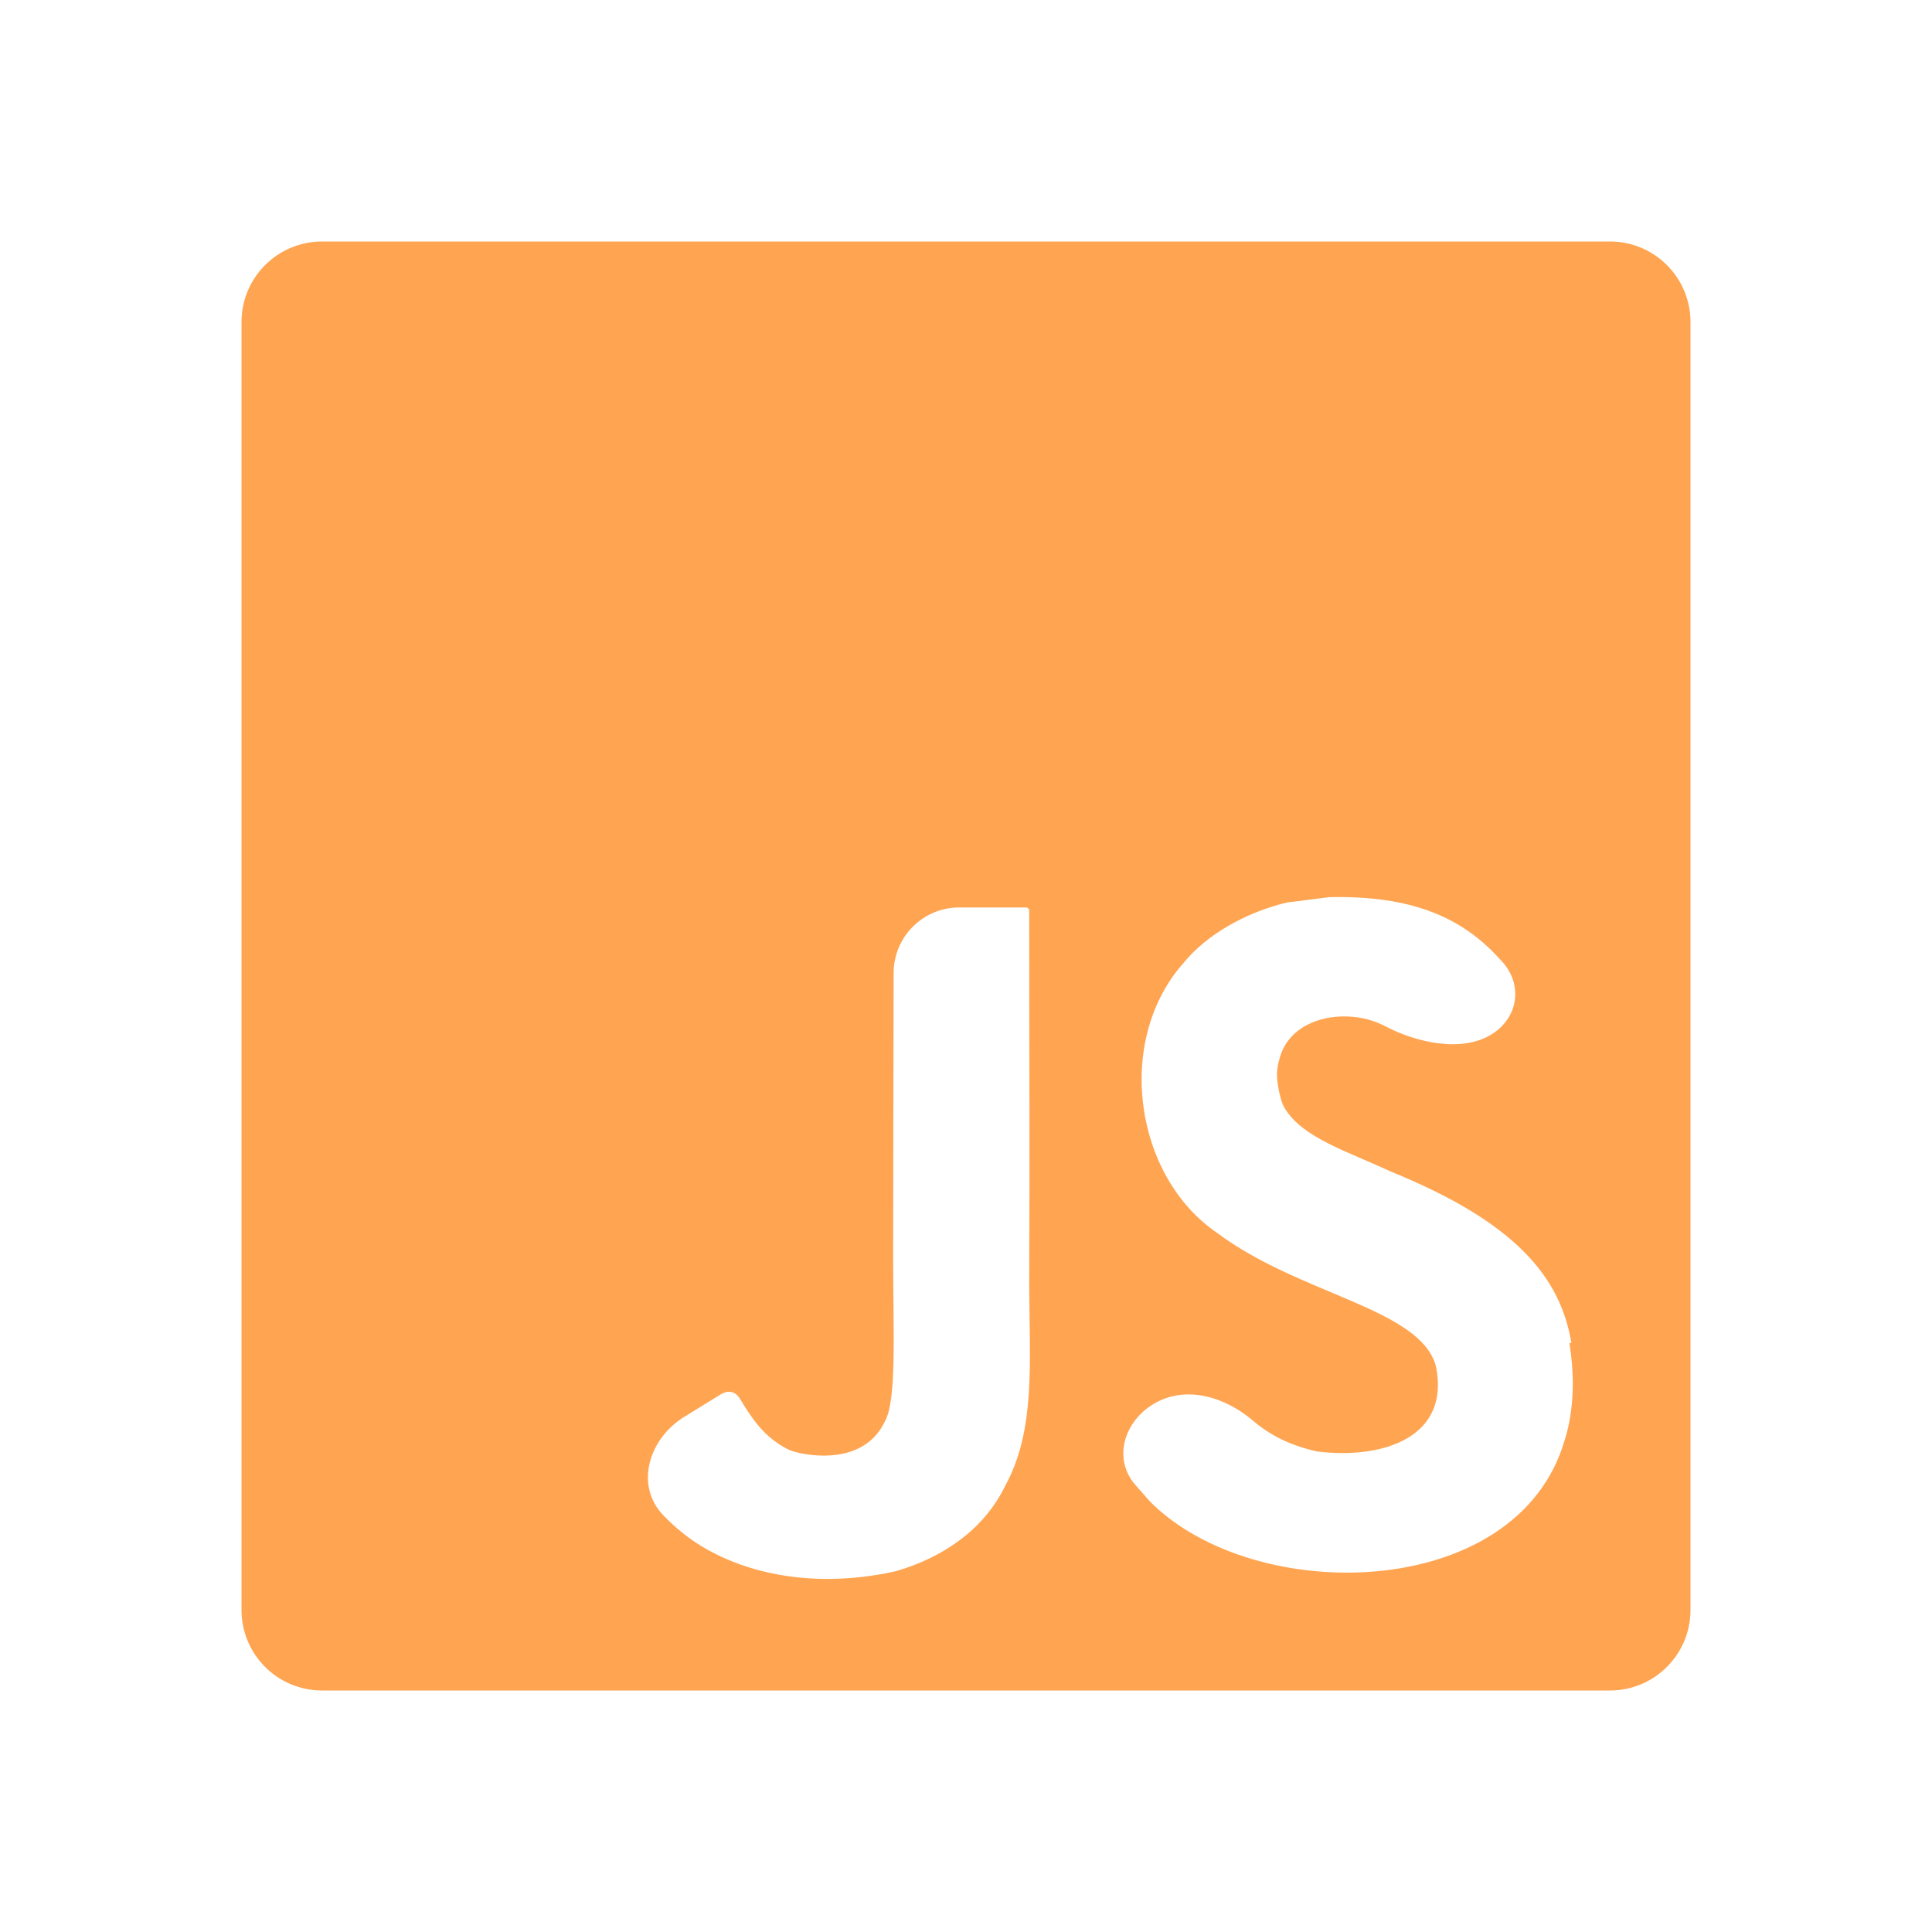 <svg width="24" height="24" viewBox="0 0 24 24" fill="none" xmlns="http://www.w3.org/2000/svg">
<path d="M3 4C3 3.448 3.448 3 4 3H20C20.552 3 21 3.448 21 4V20C21 20.552 20.552 21 20 21H4C3.448 21 3 20.552 3 20V4ZM19.508 16.683C19.512 16.689 19.521 16.685 19.52 16.678C19.381 15.87 18.84 15.188 17.273 14.552C16.751 14.307 16.175 14.134 15.958 13.764C15.933 13.722 15.917 13.674 15.905 13.626C15.854 13.423 15.851 13.301 15.89 13.169C16.003 12.685 16.577 12.54 17.027 12.674C17.088 12.693 17.149 12.718 17.208 12.748C17.596 12.952 18.166 13.081 18.535 12.845V12.845C18.875 12.628 18.921 12.205 18.636 11.92V11.92C18.163 11.392 17.533 11.122 16.51 11.145L15.982 11.212C15.475 11.336 14.991 11.607 14.699 11.966C13.844 12.934 14.091 14.621 15.126 15.32C16.149 16.085 17.647 16.253 17.838 16.973C18.018 17.851 17.186 18.132 16.363 18.031C16.034 17.957 15.784 17.835 15.565 17.648C15.219 17.353 14.739 17.206 14.345 17.432V17.432C13.963 17.651 13.817 18.122 14.108 18.451C14.162 18.512 14.22 18.576 14.282 18.649C15.587 19.965 18.85 19.898 19.435 17.895C19.456 17.829 19.61 17.38 19.496 16.688C19.495 16.681 19.504 16.677 19.508 16.683V16.683ZM12.785 11.315C12.787 11.292 12.769 11.273 12.746 11.273H11.915C11.466 11.273 11.102 11.637 11.101 12.086C11.1 13.266 11.095 14.443 11.095 15.627C11.095 16.551 11.142 17.399 10.991 17.66C10.763 18.138 10.2 18.118 9.887 18.039C9.839 18.027 9.793 18.009 9.75 17.984C9.496 17.841 9.355 17.648 9.193 17.378V17.378C9.134 17.28 9.046 17.264 8.949 17.324L8.498 17.602C8.062 17.871 7.883 18.447 8.236 18.819C8.382 18.972 8.544 19.105 8.724 19.213C9.365 19.596 10.226 19.72 11.128 19.518C11.716 19.348 12.223 18.999 12.486 18.459C12.87 17.762 12.788 16.906 12.785 15.95C12.793 14.409 12.785 12.867 12.785 11.315V11.315Z" fill="#FFA552"/>
</svg>
